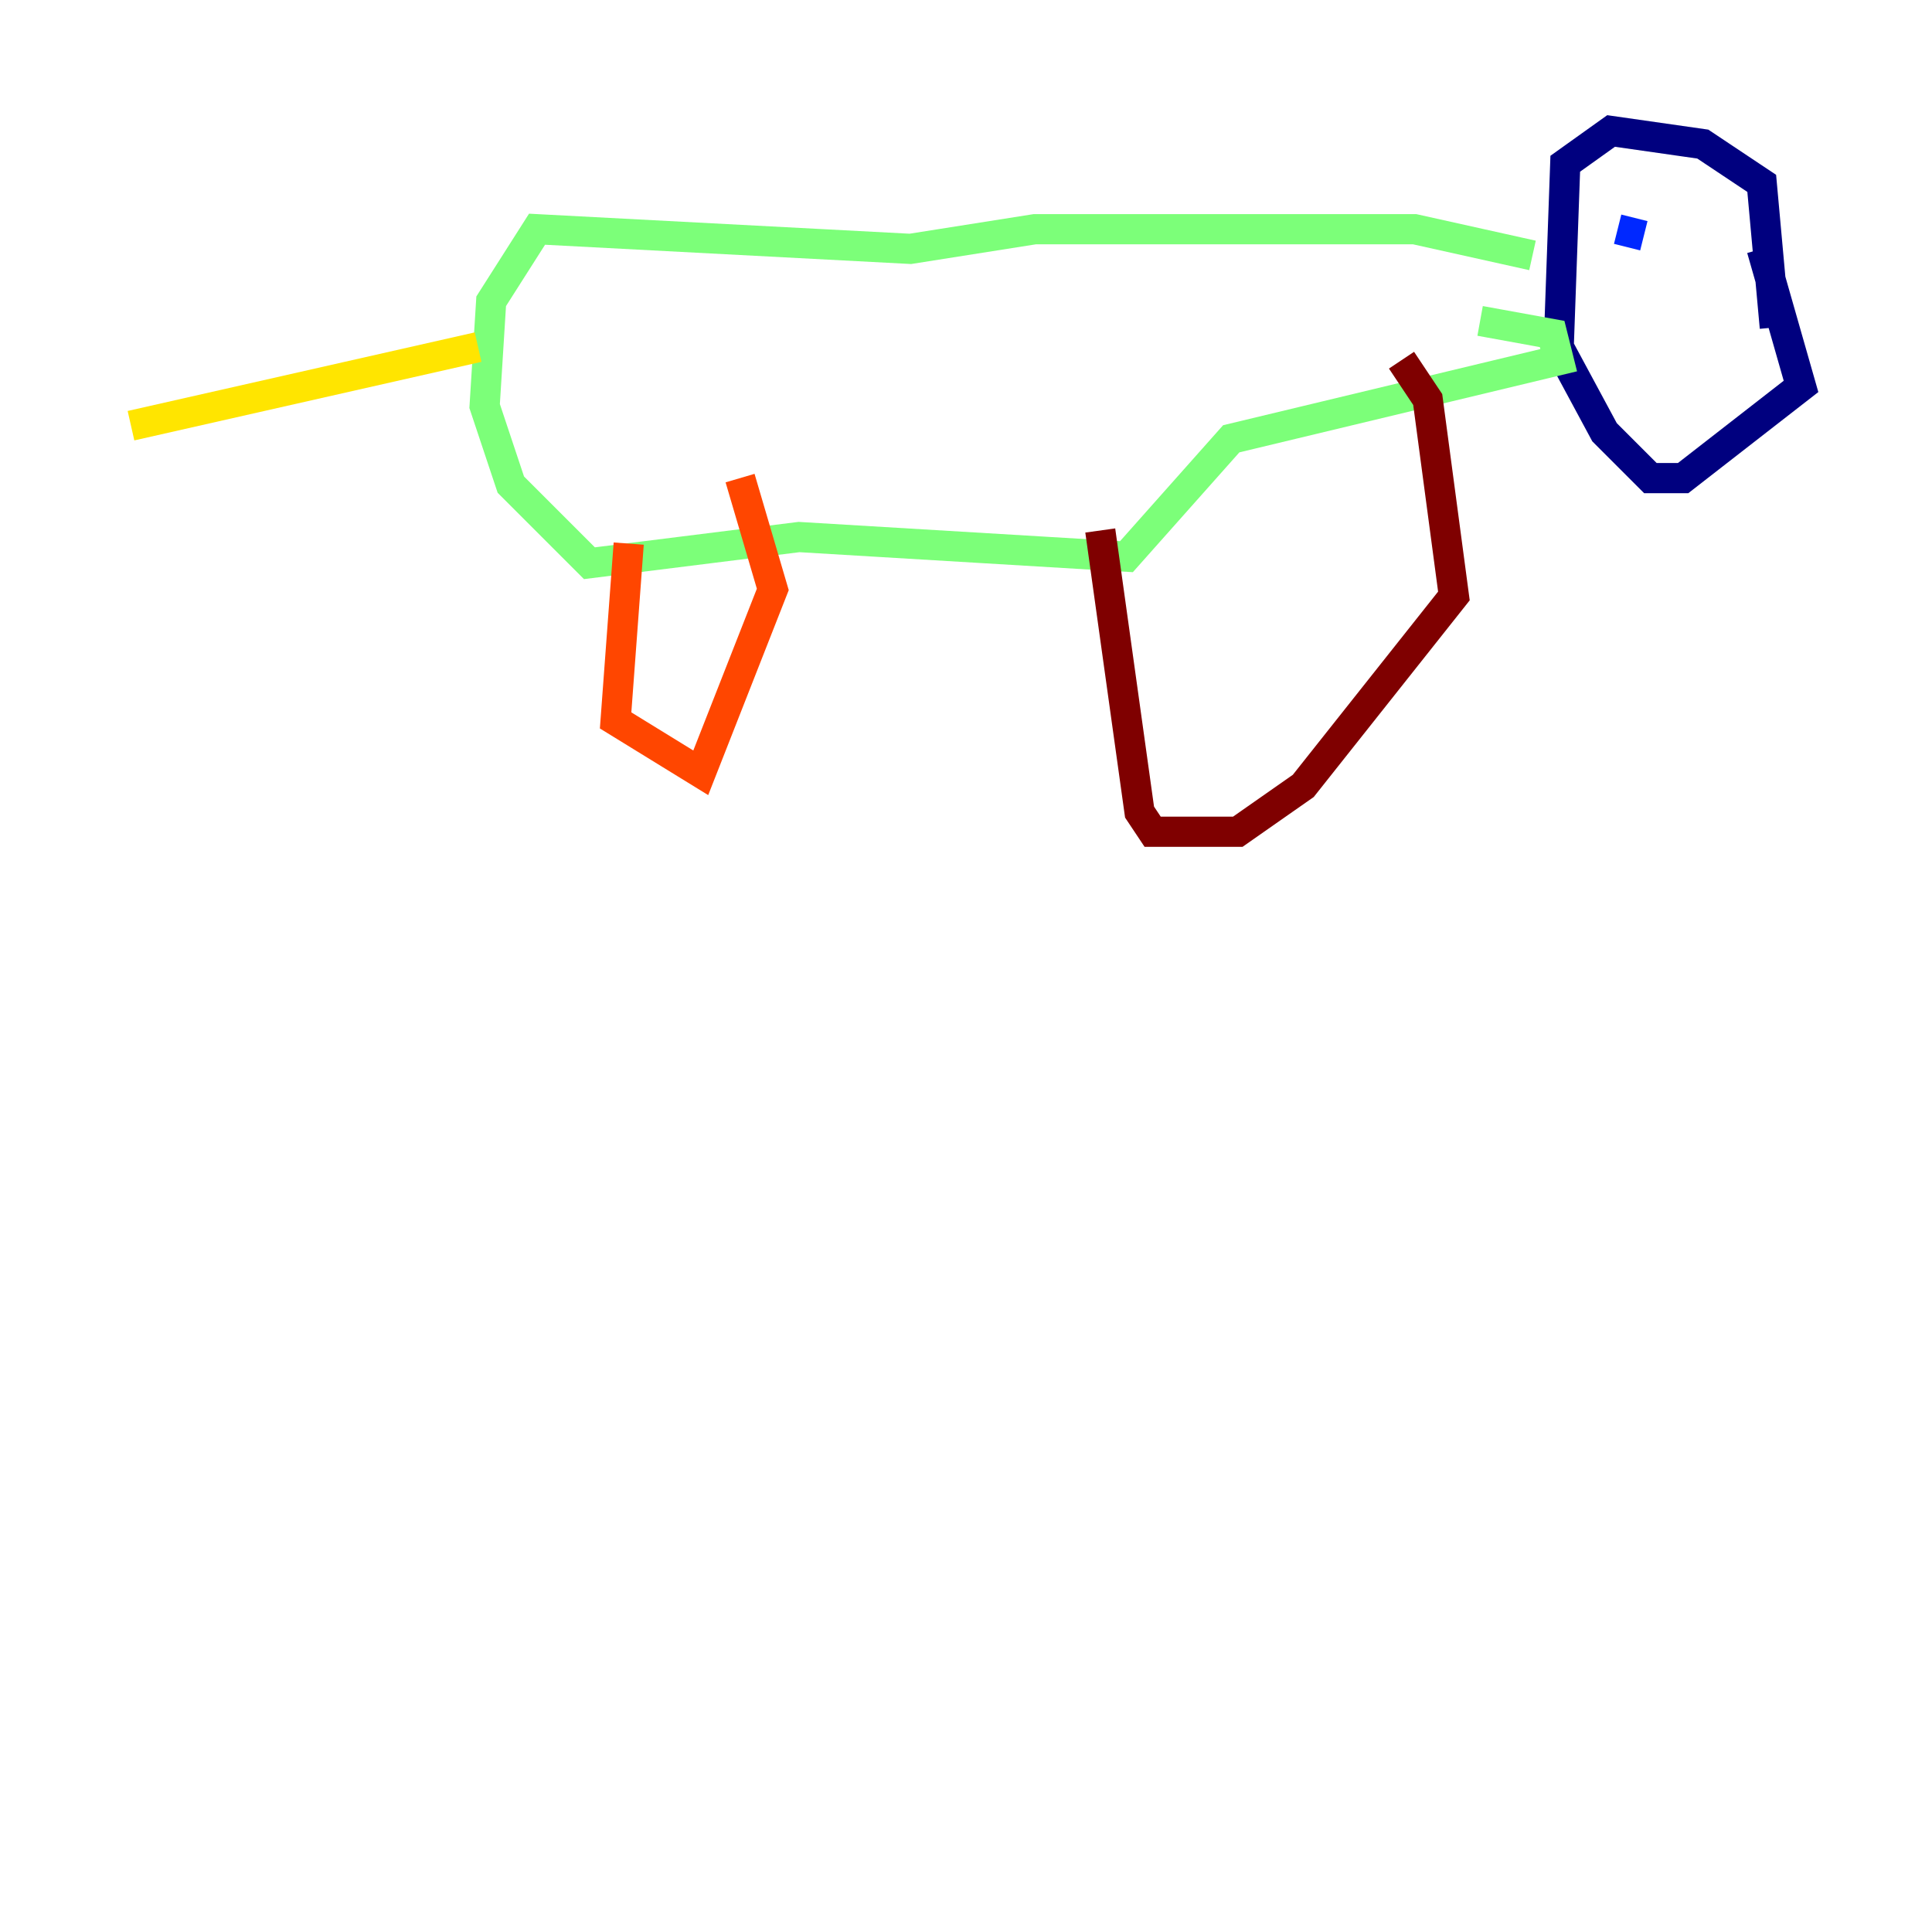<?xml version="1.0" encoding="utf-8" ?>
<svg baseProfile="tiny" height="128" version="1.2" viewBox="0,0,128,128" width="128" xmlns="http://www.w3.org/2000/svg" xmlns:ev="http://www.w3.org/2001/xml-events" xmlns:xlink="http://www.w3.org/1999/xlink"><defs /><polyline fill="none" points="117.586,21.695 116.719,12.149 112.814,9.546 106.739,8.678 103.702,10.848 103.268,22.997 106.305,28.637 109.342,31.675 111.512,31.675 119.322,25.6 116.719,16.488" stroke="#00007f" stroke-width="2" /><polyline fill="none" points="107.173,15.186 108.909,15.62" stroke="#0028ff" stroke-width="2" /><polyline fill="none" points="113.681,16.054 113.681,16.054" stroke="#00d4ff" stroke-width="2" /><polyline fill="none" points="101.532,16.922 93.722,15.186 68.556,15.186 60.312,16.488 35.58,15.186 32.542,19.959 32.108,26.902 33.844,32.108 39.051,37.315 52.936,35.58 74.63,36.881 81.573,29.071 103.268,23.864 102.834,22.129 98.061,21.261" stroke="#7cff79" stroke-width="2" /><polyline fill="none" points="31.675,22.997 8.678,28.203" stroke="#ffe500" stroke-width="2" /><polyline fill="none" points="41.654,36.014 40.786,47.729 46.427,51.2 51.2,39.051 49.031,31.675" stroke="#ff4600" stroke-width="2" /><polyline fill="none" points="72.895,35.146 75.498,53.803 76.366,55.105 82.007,55.105 86.346,52.068 96.325,39.485 94.59,26.468 92.854,23.864" stroke="#7f0000" stroke-width="2" /></svg>